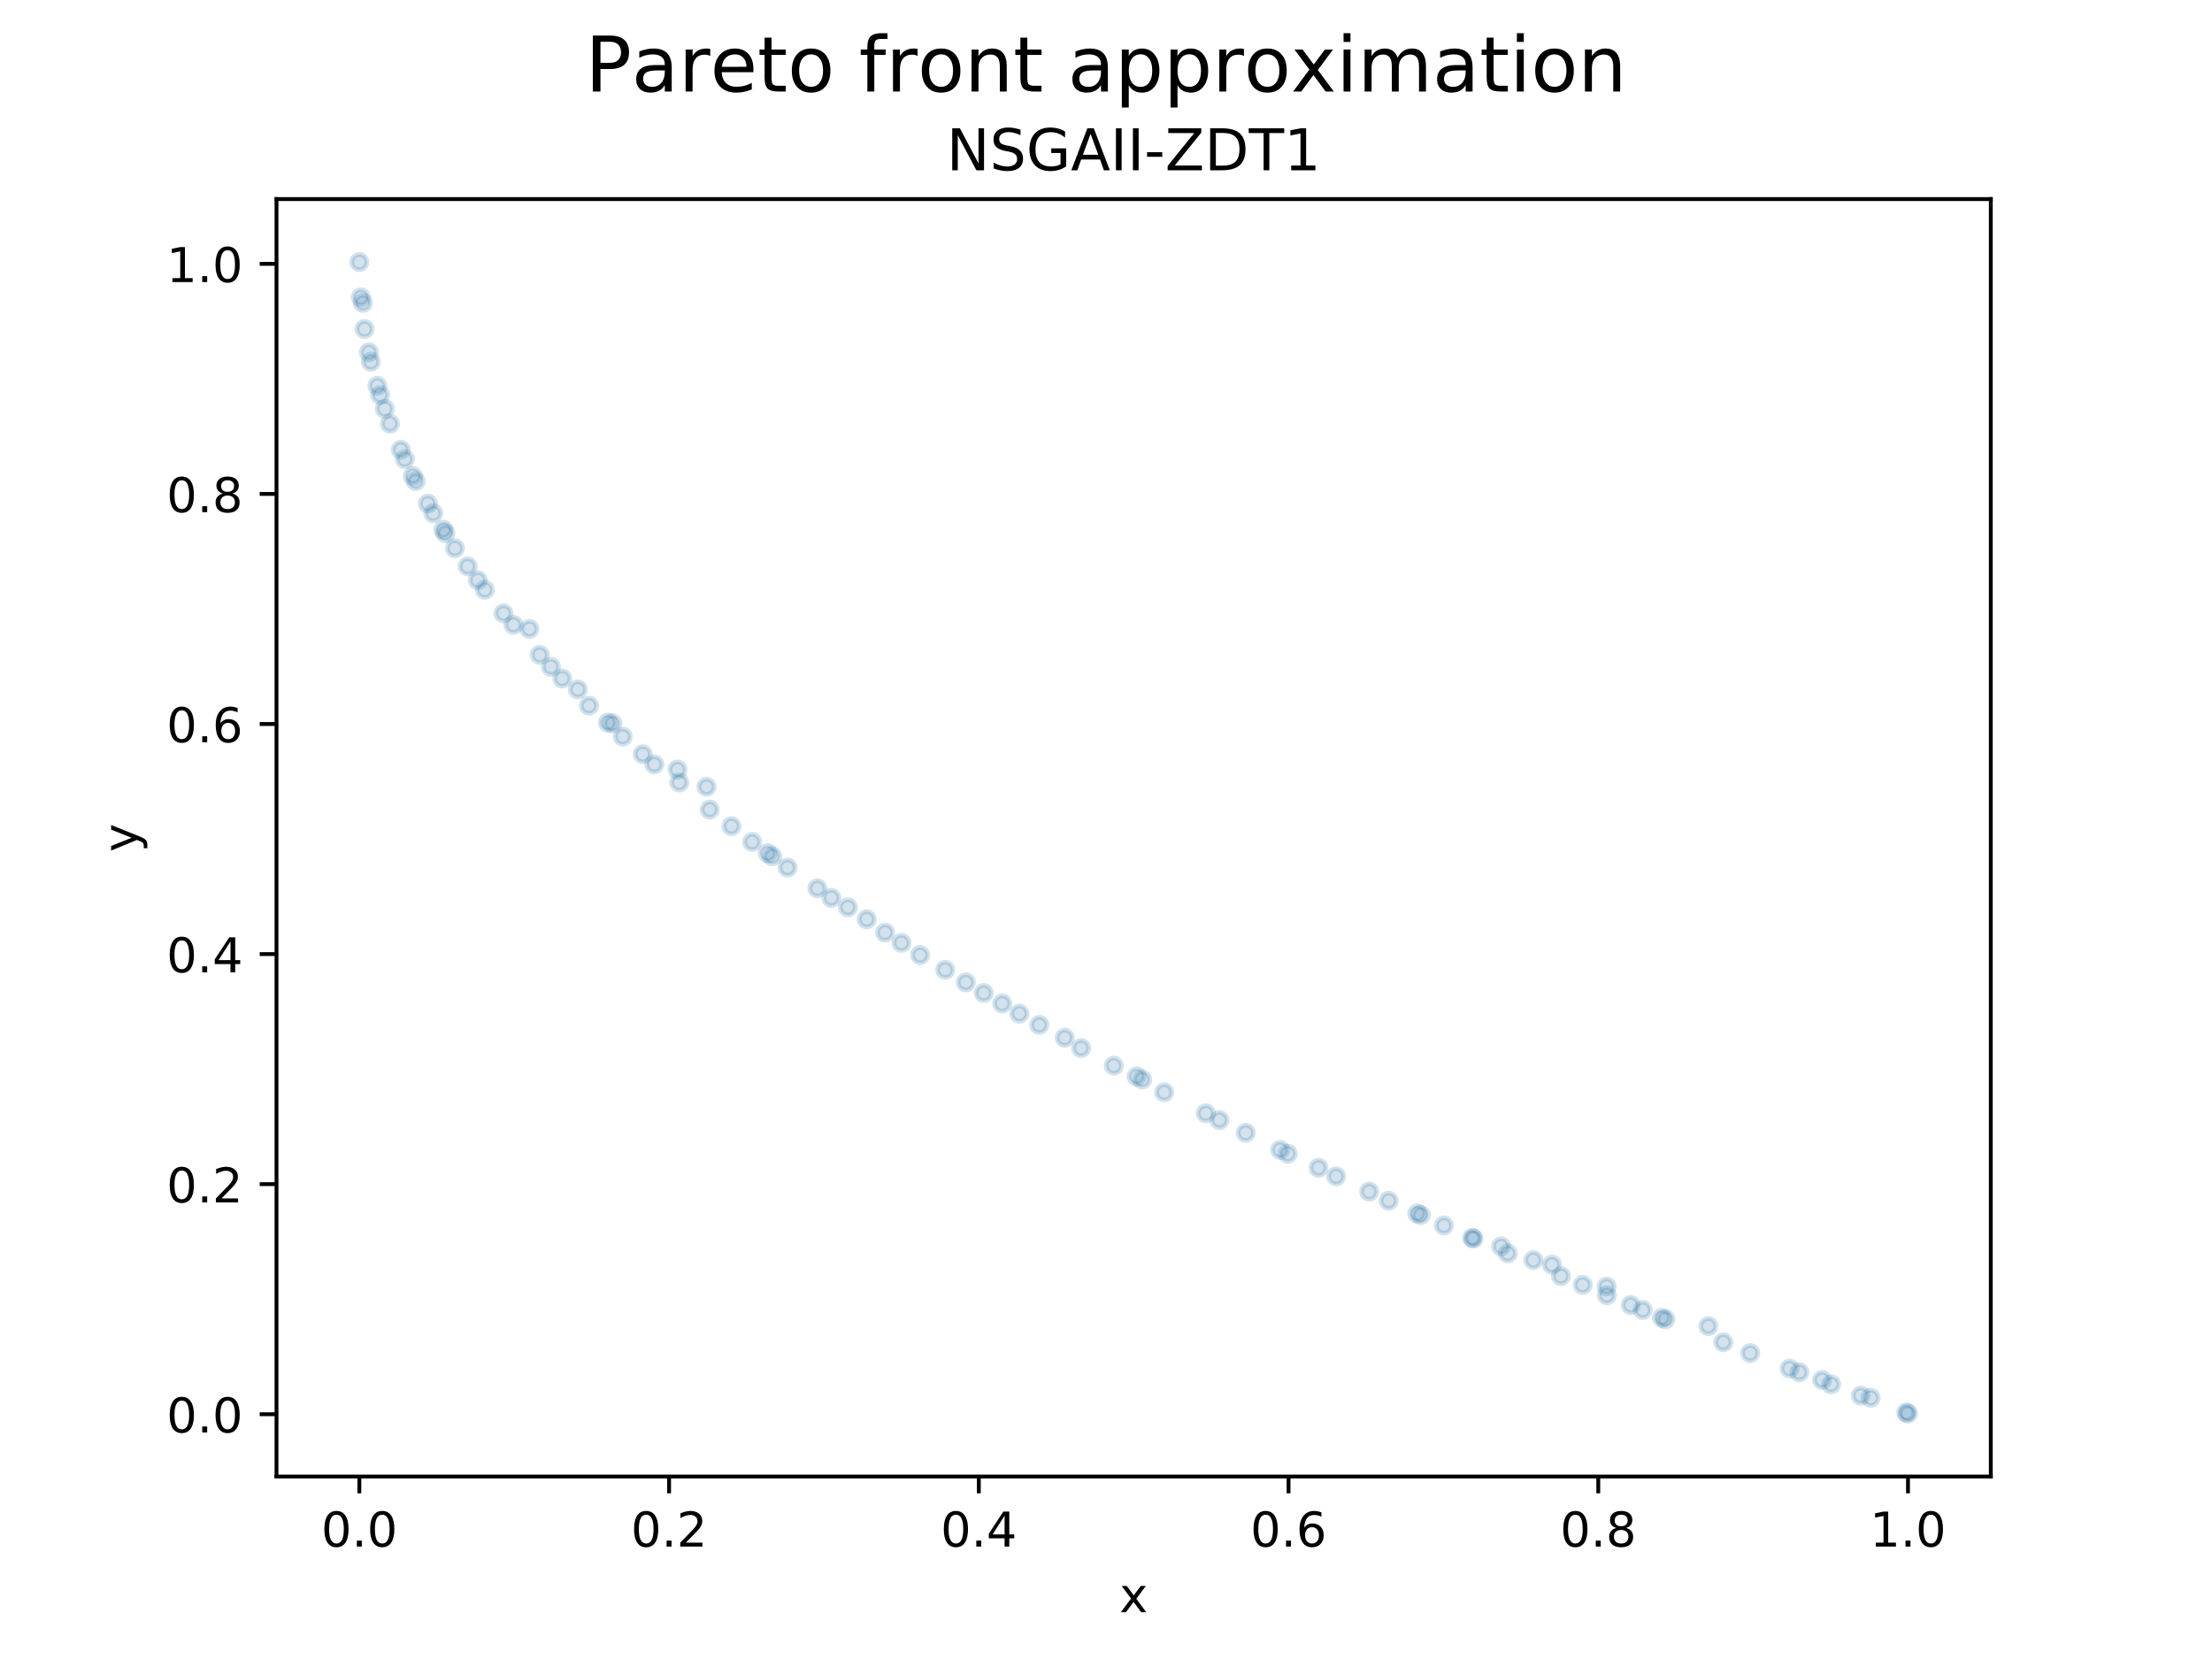 <?xml version="1.0" encoding="utf-8" standalone="no"?>
<!DOCTYPE svg PUBLIC "-//W3C//DTD SVG 1.1//EN"
  "http://www.w3.org/Graphics/SVG/1.1/DTD/svg11.dtd">
<!-- Created with matplotlib (https://matplotlib.org/) -->
<svg height="345.6pt" version="1.1" viewBox="0 0 460.8 345.6" width="460.8pt" xmlns="http://www.w3.org/2000/svg" xmlns:xlink="http://www.w3.org/1999/xlink">
 <defs>
  <style type="text/css">
*{stroke-linecap:butt;stroke-linejoin:round;}
  </style>
 </defs>
 <g id="figure_1">
  <g id="patch_1">
   <path d="M 0 345.6 
L 460.8 345.6 
L 460.8 0 
L 0 0 
z
" style="fill:#ffffff;"/>
  </g>
  <g id="axes_1">
   <g id="patch_2">
    <path d="M 57.6 307.584 
L 414.72 307.584 
L 414.72 41.472 
L 57.6 41.472 
z
" style="fill:#ffffff;"/>
   </g>
   <g id="PathCollection_1">
    <defs>
     <path d="M 0 1.581 
C 0.419 1.581 0.822 1.415 1.118 1.118 
C 1.415 0.822 1.581 0.419 1.581 0 
C 1.581 -0.419 1.415 -0.822 1.118 -1.118 
C 0.822 -1.415 0.419 -1.581 0 -1.581 
C -0.419 -1.581 -0.822 -1.415 -1.118 -1.118 
C -1.415 -0.822 -1.581 -0.419 -1.581 0 
C -1.581 0.419 -1.415 0.822 -1.118 1.118 
C -0.822 1.415 -0.419 1.581 0 1.581 
z
" id="me4c49909c1" style="stroke:#236fa4;stroke-opacity:0.2;"/>
    </defs>
    <g clip-path="url(#pae076bc43a)">
     <use style="fill:#236fa4;fill-opacity:0.2;stroke:#236fa4;stroke-opacity:0.2;" x="397.459" xlink:href="#me4c49909c1" y="294.463"/>
     <use style="fill:#236fa4;fill-opacity:0.2;stroke:#236fa4;stroke-opacity:0.2;" x="74.861" xlink:href="#me4c49909c1" y="54.593"/>
     <use style="fill:#236fa4;fill-opacity:0.2;stroke:#236fa4;stroke-opacity:0.2;" x="364.601" xlink:href="#me4c49909c1" y="281.876"/>
     <use style="fill:#236fa4;fill-opacity:0.2;stroke:#236fa4;stroke-opacity:0.2;" x="355.871" xlink:href="#me4c49909c1" y="276.252"/>
     <use style="fill:#236fa4;fill-opacity:0.2;stroke:#236fa4;stroke-opacity:0.2;" x="225.216" xlink:href="#me4c49909c1" y="218.343"/>
     <use style="fill:#236fa4;fill-opacity:0.2;stroke:#236fa4;stroke-opacity:0.2;" x="152.388" xlink:href="#me4c49909c1" y="172.109"/>
     <use style="fill:#236fa4;fill-opacity:0.2;stroke:#236fa4;stroke-opacity:0.2;" x="285.22" xlink:href="#me4c49909c1" y="248.231"/>
     <use style="fill:#236fa4;fill-opacity:0.2;stroke:#236fa4;stroke-opacity:0.2;" x="278.346" xlink:href="#me4c49909c1" y="245.055"/>
     <use style="fill:#236fa4;fill-opacity:0.2;stroke:#236fa4;stroke-opacity:0.2;" x="300.797" xlink:href="#me4c49909c1" y="255.297"/>
     <use style="fill:#236fa4;fill-opacity:0.2;stroke:#236fa4;stroke-opacity:0.2;" x="359.006" xlink:href="#me4c49909c1" y="279.629"/>
     <use style="fill:#236fa4;fill-opacity:0.2;stroke:#236fa4;stroke-opacity:0.2;" x="147.847" xlink:href="#me4c49909c1" y="168.646"/>
     <use style="fill:#236fa4;fill-opacity:0.2;stroke:#236fa4;stroke-opacity:0.2;" x="259.522" xlink:href="#me4c49909c1" y="235.988"/>
     <use style="fill:#236fa4;fill-opacity:0.2;stroke:#236fa4;stroke-opacity:0.2;" x="216.51" xlink:href="#me4c49909c1" y="213.508"/>
     <use style="fill:#236fa4;fill-opacity:0.2;stroke:#236fa4;stroke-opacity:0.2;" x="289.279" xlink:href="#me4c49909c1" y="250.14"/>
     <use style="fill:#236fa4;fill-opacity:0.2;stroke:#236fa4;stroke-opacity:0.2;" x="104.891" xlink:href="#me4c49909c1" y="127.771"/>
     <use style="fill:#236fa4;fill-opacity:0.2;stroke:#236fa4;stroke-opacity:0.2;" x="372.805" xlink:href="#me4c49909c1" y="285.1"/>
     <use style="fill:#236fa4;fill-opacity:0.2;stroke:#236fa4;stroke-opacity:0.2;" x="221.805" xlink:href="#me4c49909c1" y="216.177"/>
     <use style="fill:#236fa4;fill-opacity:0.2;stroke:#236fa4;stroke-opacity:0.2;" x="156.698" xlink:href="#me4c49909c1" y="175.388"/>
     <use style="fill:#236fa4;fill-opacity:0.2;stroke:#236fa4;stroke-opacity:0.2;" x="129.746" xlink:href="#me4c49909c1" y="153.453"/>
     <use style="fill:#236fa4;fill-opacity:0.2;stroke:#236fa4;stroke-opacity:0.2;" x="81.24" xlink:href="#me4c49909c1" y="88.266"/>
     <use style="fill:#236fa4;fill-opacity:0.2;stroke:#236fa4;stroke-opacity:0.2;" x="100.994" xlink:href="#me4c49909c1" y="122.863"/>
     <use style="fill:#236fa4;fill-opacity:0.2;stroke:#236fa4;stroke-opacity:0.2;" x="266.676" xlink:href="#me4c49909c1" y="239.546"/>
     <use style="fill:#236fa4;fill-opacity:0.2;stroke:#236fa4;stroke-opacity:0.2;" x="389.693" xlink:href="#me4c49909c1" y="291.186"/>
     <use style="fill:#236fa4;fill-opacity:0.2;stroke:#236fa4;stroke-opacity:0.2;" x="94.773" xlink:href="#me4c49909c1" y="114.21"/>
     <use style="fill:#236fa4;fill-opacity:0.2;stroke:#236fa4;stroke-opacity:0.2;" x="147.178" xlink:href="#me4c49909c1" y="163.901"/>
     <use style="fill:#236fa4;fill-opacity:0.2;stroke:#236fa4;stroke-opacity:0.2;" x="191.688" xlink:href="#me4c49909c1" y="198.966"/>
     <use style="fill:#236fa4;fill-opacity:0.2;stroke:#236fa4;stroke-opacity:0.2;" x="212.354" xlink:href="#me4c49909c1" y="211.158"/>
     <use style="fill:#236fa4;fill-opacity:0.2;stroke:#236fa4;stroke-opacity:0.2;" x="97.427" xlink:href="#me4c49909c1" y="117.989"/>
     <use style="fill:#236fa4;fill-opacity:0.2;stroke:#236fa4;stroke-opacity:0.2;" x="187.797" xlink:href="#me4c49909c1" y="196.426"/>
     <use style="fill:#236fa4;fill-opacity:0.2;stroke:#236fa4;stroke-opacity:0.2;" x="176.619" xlink:href="#me4c49909c1" y="189.017"/>
     <use style="fill:#236fa4;fill-opacity:0.2;stroke:#236fa4;stroke-opacity:0.2;" x="83.499" xlink:href="#me4c49909c1" y="93.692"/>
     <use style="fill:#236fa4;fill-opacity:0.2;stroke:#236fa4;stroke-opacity:0.2;" x="232.028" xlink:href="#me4c49909c1" y="221.994"/>
     <use style="fill:#236fa4;fill-opacity:0.2;stroke:#236fa4;stroke-opacity:0.2;" x="89.144" xlink:href="#me4c49909c1" y="104.908"/>
     <use style="fill:#236fa4;fill-opacity:0.2;stroke:#236fa4;stroke-opacity:0.2;" x="381.466" xlink:href="#me4c49909c1" y="288.383"/>
     <use style="fill:#236fa4;fill-opacity:0.2;stroke:#236fa4;stroke-opacity:0.2;" x="329.707" xlink:href="#me4c49909c1" y="267.668"/>
     <use style="fill:#236fa4;fill-opacity:0.2;stroke:#236fa4;stroke-opacity:0.2;" x="122.7" xlink:href="#me4c49909c1" y="147.006"/>
     <use style="fill:#236fa4;fill-opacity:0.2;stroke:#236fa4;stroke-opacity:0.2;" x="319.431" xlink:href="#me4c49909c1" y="262.503"/>
     <use style="fill:#236fa4;fill-opacity:0.2;stroke:#236fa4;stroke-opacity:0.2;" x="75.165" xlink:href="#me4c49909c1" y="61.935"/>
     <use style="fill:#236fa4;fill-opacity:0.2;stroke:#236fa4;stroke-opacity:0.2;" x="397.1" xlink:href="#me4c49909c1" y="294.264"/>
     <use style="fill:#236fa4;fill-opacity:0.2;stroke:#236fa4;stroke-opacity:0.2;" x="325.174" xlink:href="#me4c49909c1" y="265.838"/>
     <use style="fill:#236fa4;fill-opacity:0.2;stroke:#236fa4;stroke-opacity:0.2;" x="346.934" xlink:href="#me4c49909c1" y="274.818"/>
     <use style="fill:#236fa4;fill-opacity:0.2;stroke:#236fa4;stroke-opacity:0.2;" x="387.629" xlink:href="#me4c49909c1" y="290.733"/>
     <use style="fill:#236fa4;fill-opacity:0.2;stroke:#236fa4;stroke-opacity:0.2;" x="117.135" xlink:href="#me4c49909c1" y="141.341"/>
     <use style="fill:#236fa4;fill-opacity:0.2;stroke:#236fa4;stroke-opacity:0.2;" x="184.375" xlink:href="#me4c49909c1" y="194.276"/>
     <use style="fill:#236fa4;fill-opacity:0.2;stroke:#236fa4;stroke-opacity:0.2;" x="173.189" xlink:href="#me4c49909c1" y="187.043"/>
     <use style="fill:#236fa4;fill-opacity:0.2;stroke:#236fa4;stroke-opacity:0.2;" x="339.696" xlink:href="#me4c49909c1" y="271.858"/>
     <use style="fill:#236fa4;fill-opacity:0.2;stroke:#236fa4;stroke-opacity:0.2;" x="114.768" xlink:href="#me4c49909c1" y="138.914"/>
     <use style="fill:#236fa4;fill-opacity:0.2;stroke:#236fa4;stroke-opacity:0.2;" x="312.704" xlink:href="#me4c49909c1" y="259.642"/>
     <use style="fill:#236fa4;fill-opacity:0.2;stroke:#236fa4;stroke-opacity:0.2;" x="78.617" xlink:href="#me4c49909c1" y="80.381"/>
     <use style="fill:#236fa4;fill-opacity:0.2;stroke:#236fa4;stroke-opacity:0.2;" x="77.268" xlink:href="#me4c49909c1" y="75.362"/>
     <use style="fill:#236fa4;fill-opacity:0.2;stroke:#236fa4;stroke-opacity:0.2;" x="141.513" xlink:href="#me4c49909c1" y="163.011"/>
     <use style="fill:#236fa4;fill-opacity:0.2;stroke:#236fa4;stroke-opacity:0.2;" x="86.599" xlink:href="#me4c49909c1" y="100.236"/>
     <use style="fill:#236fa4;fill-opacity:0.2;stroke:#236fa4;stroke-opacity:0.2;" x="295.234" xlink:href="#me4c49909c1" y="252.787"/>
     <use style="fill:#236fa4;fill-opacity:0.2;stroke:#236fa4;stroke-opacity:0.2;" x="170.271" xlink:href="#me4c49909c1" y="185.058"/>
     <use style="fill:#236fa4;fill-opacity:0.2;stroke:#236fa4;stroke-opacity:0.2;" x="314.096" xlink:href="#me4c49909c1" y="261.109"/>
     <use style="fill:#236fa4;fill-opacity:0.2;stroke:#236fa4;stroke-opacity:0.2;" x="90.253" xlink:href="#me4c49909c1" y="106.925"/>
     <use style="fill:#236fa4;fill-opacity:0.2;stroke:#236fa4;stroke-opacity:0.2;" x="208.778" xlink:href="#me4c49909c1" y="209.054"/>
     <use style="fill:#236fa4;fill-opacity:0.2;stroke:#236fa4;stroke-opacity:0.2;" x="323.303" xlink:href="#me4c49909c1" y="263.458"/>
     <use style="fill:#236fa4;fill-opacity:0.2;stroke:#236fa4;stroke-opacity:0.2;" x="237.945" xlink:href="#me4c49909c1" y="224.872"/>
     <use style="fill:#236fa4;fill-opacity:0.2;stroke:#236fa4;stroke-opacity:0.2;" x="334.727" xlink:href="#me4c49909c1" y="269.817"/>
     <use style="fill:#236fa4;fill-opacity:0.2;stroke:#236fa4;stroke-opacity:0.2;" x="196.901" xlink:href="#me4c49909c1" y="202.03"/>
     <use style="fill:#236fa4;fill-opacity:0.2;stroke:#236fa4;stroke-opacity:0.2;" x="99.54" xlink:href="#me4c49909c1" y="120.86"/>
     <use style="fill:#236fa4;fill-opacity:0.2;stroke:#236fa4;stroke-opacity:0.2;" x="80.153" xlink:href="#me4c49909c1" y="85.154"/>
     <use style="fill:#236fa4;fill-opacity:0.2;stroke:#236fa4;stroke-opacity:0.2;" x="342.215" xlink:href="#me4c49909c1" y="272.897"/>
     <use style="fill:#236fa4;fill-opacity:0.2;stroke:#236fa4;stroke-opacity:0.2;" x="379.575" xlink:href="#me4c49909c1" y="287.476"/>
     <use style="fill:#236fa4;fill-opacity:0.2;stroke:#236fa4;stroke-opacity:0.2;" x="374.853" xlink:href="#me4c49909c1" y="285.875"/>
     <use style="fill:#236fa4;fill-opacity:0.2;stroke:#236fa4;stroke-opacity:0.2;" x="201.201" xlink:href="#me4c49909c1" y="204.644"/>
     <use style="fill:#236fa4;fill-opacity:0.2;stroke:#236fa4;stroke-opacity:0.2;" x="84.347" xlink:href="#me4c49909c1" y="95.654"/>
     <use style="fill:#236fa4;fill-opacity:0.2;stroke:#236fa4;stroke-opacity:0.2;" x="126.621" xlink:href="#me4c49909c1" y="150.548"/>
     <use style="fill:#236fa4;fill-opacity:0.2;stroke:#236fa4;stroke-opacity:0.2;" x="306.695" xlink:href="#me4c49909c1" y="257.878"/>
     <use style="fill:#236fa4;fill-opacity:0.2;stroke:#236fa4;stroke-opacity:0.2;" x="106.954" xlink:href="#me4c49909c1" y="130.167"/>
     <use style="fill:#236fa4;fill-opacity:0.2;stroke:#236fa4;stroke-opacity:0.2;" x="75.603" xlink:href="#me4c49909c1" y="63.104"/>
     <use style="fill:#236fa4;fill-opacity:0.2;stroke:#236fa4;stroke-opacity:0.2;" x="242.529" xlink:href="#me4c49909c1" y="227.542"/>
     <use style="fill:#236fa4;fill-opacity:0.2;stroke:#236fa4;stroke-opacity:0.2;" x="254.049" xlink:href="#me4c49909c1" y="233.331"/>
     <use style="fill:#236fa4;fill-opacity:0.2;stroke:#236fa4;stroke-opacity:0.2;" x="112.439" xlink:href="#me4c49909c1" y="136.422"/>
     <use style="fill:#236fa4;fill-opacity:0.2;stroke:#236fa4;stroke-opacity:0.2;" x="133.893" xlink:href="#me4c49909c1" y="157.11"/>
     <use style="fill:#236fa4;fill-opacity:0.2;stroke:#236fa4;stroke-opacity:0.2;" x="295.974" xlink:href="#me4c49909c1" y="253.104"/>
     <use style="fill:#236fa4;fill-opacity:0.2;stroke:#236fa4;stroke-opacity:0.2;" x="76.851" xlink:href="#me4c49909c1" y="73.397"/>
     <use style="fill:#236fa4;fill-opacity:0.2;stroke:#236fa4;stroke-opacity:0.2;" x="110.277" xlink:href="#me4c49909c1" y="131.021"/>
     <use style="fill:#236fa4;fill-opacity:0.2;stroke:#236fa4;stroke-opacity:0.2;" x="268.266" xlink:href="#me4c49909c1" y="240.34"/>
     <use style="fill:#236fa4;fill-opacity:0.2;stroke:#236fa4;stroke-opacity:0.2;" x="86.004" xlink:href="#me4c49909c1" y="99.175"/>
     <use style="fill:#236fa4;fill-opacity:0.2;stroke:#236fa4;stroke-opacity:0.2;" x="306.962" xlink:href="#me4c49909c1" y="258.006"/>
     <use style="fill:#236fa4;fill-opacity:0.2;stroke:#236fa4;stroke-opacity:0.2;" x="180.554" xlink:href="#me4c49909c1" y="191.504"/>
     <use style="fill:#236fa4;fill-opacity:0.2;stroke:#236fa4;stroke-opacity:0.2;" x="274.668" xlink:href="#me4c49909c1" y="243.269"/>
     <use style="fill:#236fa4;fill-opacity:0.2;stroke:#236fa4;stroke-opacity:0.2;" x="75.942" xlink:href="#me4c49909c1" y="68.544"/>
     <use style="fill:#236fa4;fill-opacity:0.2;stroke:#236fa4;stroke-opacity:0.2;" x="92.377" xlink:href="#me4c49909c1" y="110.346"/>
     <use style="fill:#236fa4;fill-opacity:0.2;stroke:#236fa4;stroke-opacity:0.2;" x="79.189" xlink:href="#me4c49909c1" y="82.276"/>
     <use style="fill:#236fa4;fill-opacity:0.2;stroke:#236fa4;stroke-opacity:0.2;" x="334.685" xlink:href="#me4c49909c1" y="268.009"/>
     <use style="fill:#236fa4;fill-opacity:0.2;stroke:#236fa4;stroke-opacity:0.2;" x="141.15" xlink:href="#me4c49909c1" y="160.307"/>
     <use style="fill:#236fa4;fill-opacity:0.2;stroke:#236fa4;stroke-opacity:0.2;" x="236.775" xlink:href="#me4c49909c1" y="224.24"/>
     <use style="fill:#236fa4;fill-opacity:0.2;stroke:#236fa4;stroke-opacity:0.2;" x="92.786" xlink:href="#me4c49909c1" y="111.077"/>
     <use style="fill:#236fa4;fill-opacity:0.2;stroke:#236fa4;stroke-opacity:0.2;" x="136.314" xlink:href="#me4c49909c1" y="159.227"/>
     <use style="fill:#236fa4;fill-opacity:0.2;stroke:#236fa4;stroke-opacity:0.2;" x="204.93" xlink:href="#me4c49909c1" y="206.858"/>
     <use style="fill:#236fa4;fill-opacity:0.2;stroke:#236fa4;stroke-opacity:0.2;" x="160.875" xlink:href="#me4c49909c1" y="178.37"/>
     <use style="fill:#236fa4;fill-opacity:0.2;stroke:#236fa4;stroke-opacity:0.2;" x="346.194" xlink:href="#me4c49909c1" y="274.523"/>
     <use style="fill:#236fa4;fill-opacity:0.2;stroke:#236fa4;stroke-opacity:0.2;" x="251.198" xlink:href="#me4c49909c1" y="231.922"/>
     <use style="fill:#236fa4;fill-opacity:0.2;stroke:#236fa4;stroke-opacity:0.2;" x="120.374" xlink:href="#me4c49909c1" y="143.613"/>
     <use style="fill:#236fa4;fill-opacity:0.2;stroke:#236fa4;stroke-opacity:0.2;" x="127.576" xlink:href="#me4c49909c1" y="150.697"/>
     <use style="fill:#236fa4;fill-opacity:0.2;stroke:#236fa4;stroke-opacity:0.2;" x="159.918" xlink:href="#me4c49909c1" y="177.739"/>
     <use style="fill:#236fa4;fill-opacity:0.2;stroke:#236fa4;stroke-opacity:0.2;" x="164.055" xlink:href="#me4c49909c1" y="180.732"/>
    </g>
   </g>
   <g id="matplotlib.axis_1">
    <g id="xtick_1">
     <g id="line2d_1">
      <defs>
       <path d="M 0 0 
L 0 3.5 
" id="m29be678a98" style="stroke:#000000;stroke-width:0.8;"/>
      </defs>
      <g>
       <use style="stroke:#000000;stroke-width:0.8;" x="74.861" xlink:href="#m29be678a98" y="307.584"/>
      </g>
     </g>
     <g id="text_1">
      <!-- 0.0 -->
      <defs>
       <path d="M 31.781 66.406 
Q 24.172 66.406 20.328 58.906 
Q 16.5 51.422 16.5 36.375 
Q 16.5 21.391 20.328 13.891 
Q 24.172 6.391 31.781 6.391 
Q 39.453 6.391 43.281 13.891 
Q 47.125 21.391 47.125 36.375 
Q 47.125 51.422 43.281 58.906 
Q 39.453 66.406 31.781 66.406 
z
M 31.781 74.219 
Q 44.047 74.219 50.516 64.516 
Q 56.984 54.828 56.984 36.375 
Q 56.984 17.969 50.516 8.266 
Q 44.047 -1.422 31.781 -1.422 
Q 19.531 -1.422 13.062 8.266 
Q 6.594 17.969 6.594 36.375 
Q 6.594 54.828 13.062 64.516 
Q 19.531 74.219 31.781 74.219 
z
" id="DejaVuSans-48"/>
       <path d="M 10.688 12.406 
L 21 12.406 
L 21 0 
L 10.688 0 
z
" id="DejaVuSans-46"/>
      </defs>
      <g transform="translate(66.91 322.182)scale(0.1 -0.1)">
       <use xlink:href="#DejaVuSans-48"/>
       <use x="63.623" xlink:href="#DejaVuSans-46"/>
       <use x="95.41" xlink:href="#DejaVuSans-48"/>
      </g>
     </g>
    </g>
    <g id="xtick_2">
     <g id="line2d_2">
      <g>
       <use style="stroke:#000000;stroke-width:0.8;" x="139.383" xlink:href="#m29be678a98" y="307.584"/>
      </g>
     </g>
     <g id="text_2">
      <!-- 0.2 -->
      <defs>
       <path d="M 19.188 8.297 
L 53.609 8.297 
L 53.609 0 
L 7.328 0 
L 7.328 8.297 
Q 12.938 14.109 22.625 23.891 
Q 32.328 33.688 34.812 36.531 
Q 39.547 41.844 41.422 45.531 
Q 43.312 49.219 43.312 52.781 
Q 43.312 58.594 39.234 62.25 
Q 35.156 65.922 28.609 65.922 
Q 23.969 65.922 18.812 64.312 
Q 13.672 62.703 7.812 59.422 
L 7.812 69.391 
Q 13.766 71.781 18.938 73 
Q 24.125 74.219 28.422 74.219 
Q 39.75 74.219 46.484 68.547 
Q 53.219 62.891 53.219 53.422 
Q 53.219 48.922 51.531 44.891 
Q 49.859 40.875 45.406 35.406 
Q 44.188 33.984 37.641 27.219 
Q 31.109 20.453 19.188 8.297 
z
" id="DejaVuSans-50"/>
      </defs>
      <g transform="translate(131.431 322.182)scale(0.1 -0.1)">
       <use xlink:href="#DejaVuSans-48"/>
       <use x="63.623" xlink:href="#DejaVuSans-46"/>
       <use x="95.41" xlink:href="#DejaVuSans-50"/>
      </g>
     </g>
    </g>
    <g id="xtick_3">
     <g id="line2d_3">
      <g>
       <use style="stroke:#000000;stroke-width:0.8;" x="203.905" xlink:href="#m29be678a98" y="307.584"/>
      </g>
     </g>
     <g id="text_3">
      <!-- 0.4 -->
      <defs>
       <path d="M 37.797 64.312 
L 12.891 25.391 
L 37.797 25.391 
z
M 35.203 72.906 
L 47.609 72.906 
L 47.609 25.391 
L 58.016 25.391 
L 58.016 17.188 
L 47.609 17.188 
L 47.609 0 
L 37.797 0 
L 37.797 17.188 
L 4.891 17.188 
L 4.891 26.703 
z
" id="DejaVuSans-52"/>
      </defs>
      <g transform="translate(195.953 322.182)scale(0.1 -0.1)">
       <use xlink:href="#DejaVuSans-48"/>
       <use x="63.623" xlink:href="#DejaVuSans-46"/>
       <use x="95.41" xlink:href="#DejaVuSans-52"/>
      </g>
     </g>
    </g>
    <g id="xtick_4">
     <g id="line2d_4">
      <g>
       <use style="stroke:#000000;stroke-width:0.8;" x="268.427" xlink:href="#m29be678a98" y="307.584"/>
      </g>
     </g>
     <g id="text_4">
      <!-- 0.6 -->
      <defs>
       <path d="M 33.016 40.375 
Q 26.375 40.375 22.484 35.828 
Q 18.609 31.297 18.609 23.391 
Q 18.609 15.531 22.484 10.953 
Q 26.375 6.391 33.016 6.391 
Q 39.656 6.391 43.531 10.953 
Q 47.406 15.531 47.406 23.391 
Q 47.406 31.297 43.531 35.828 
Q 39.656 40.375 33.016 40.375 
z
M 52.594 71.297 
L 52.594 62.312 
Q 48.875 64.062 45.094 64.984 
Q 41.312 65.922 37.594 65.922 
Q 27.828 65.922 22.672 59.328 
Q 17.531 52.734 16.797 39.406 
Q 19.672 43.656 24.016 45.922 
Q 28.375 48.188 33.594 48.188 
Q 44.578 48.188 50.953 41.516 
Q 57.328 34.859 57.328 23.391 
Q 57.328 12.156 50.688 5.359 
Q 44.047 -1.422 33.016 -1.422 
Q 20.359 -1.422 13.672 8.266 
Q 6.984 17.969 6.984 36.375 
Q 6.984 53.656 15.188 63.938 
Q 23.391 74.219 37.203 74.219 
Q 40.922 74.219 44.703 73.484 
Q 48.484 72.75 52.594 71.297 
z
" id="DejaVuSans-54"/>
      </defs>
      <g transform="translate(260.475 322.182)scale(0.1 -0.1)">
       <use xlink:href="#DejaVuSans-48"/>
       <use x="63.623" xlink:href="#DejaVuSans-46"/>
       <use x="95.41" xlink:href="#DejaVuSans-54"/>
      </g>
     </g>
    </g>
    <g id="xtick_5">
     <g id="line2d_5">
      <g>
       <use style="stroke:#000000;stroke-width:0.8;" x="332.949" xlink:href="#m29be678a98" y="307.584"/>
      </g>
     </g>
     <g id="text_5">
      <!-- 0.8 -->
      <defs>
       <path d="M 31.781 34.625 
Q 24.75 34.625 20.719 30.859 
Q 16.703 27.094 16.703 20.516 
Q 16.703 13.922 20.719 10.156 
Q 24.75 6.391 31.781 6.391 
Q 38.812 6.391 42.859 10.172 
Q 46.922 13.969 46.922 20.516 
Q 46.922 27.094 42.891 30.859 
Q 38.875 34.625 31.781 34.625 
z
M 21.922 38.812 
Q 15.578 40.375 12.031 44.719 
Q 8.5 49.078 8.5 55.328 
Q 8.5 64.062 14.719 69.141 
Q 20.953 74.219 31.781 74.219 
Q 42.672 74.219 48.875 69.141 
Q 55.078 64.062 55.078 55.328 
Q 55.078 49.078 51.531 44.719 
Q 48 40.375 41.703 38.812 
Q 48.828 37.156 52.797 32.312 
Q 56.781 27.484 56.781 20.516 
Q 56.781 9.906 50.312 4.234 
Q 43.844 -1.422 31.781 -1.422 
Q 19.734 -1.422 13.25 4.234 
Q 6.781 9.906 6.781 20.516 
Q 6.781 27.484 10.781 32.312 
Q 14.797 37.156 21.922 38.812 
z
M 18.312 54.391 
Q 18.312 48.734 21.844 45.562 
Q 25.391 42.391 31.781 42.391 
Q 38.141 42.391 41.719 45.562 
Q 45.312 48.734 45.312 54.391 
Q 45.312 60.062 41.719 63.234 
Q 38.141 66.406 31.781 66.406 
Q 25.391 66.406 21.844 63.234 
Q 18.312 60.062 18.312 54.391 
z
" id="DejaVuSans-56"/>
      </defs>
      <g transform="translate(324.997 322.182)scale(0.1 -0.1)">
       <use xlink:href="#DejaVuSans-48"/>
       <use x="63.623" xlink:href="#DejaVuSans-46"/>
       <use x="95.41" xlink:href="#DejaVuSans-56"/>
      </g>
     </g>
    </g>
    <g id="xtick_6">
     <g id="line2d_6">
      <g>
       <use style="stroke:#000000;stroke-width:0.8;" x="397.47" xlink:href="#m29be678a98" y="307.584"/>
      </g>
     </g>
     <g id="text_6">
      <!-- 1.0 -->
      <defs>
       <path d="M 12.406 8.297 
L 28.516 8.297 
L 28.516 63.922 
L 10.984 60.406 
L 10.984 69.391 
L 28.422 72.906 
L 38.281 72.906 
L 38.281 8.297 
L 54.391 8.297 
L 54.391 0 
L 12.406 0 
z
" id="DejaVuSans-49"/>
      </defs>
      <g transform="translate(389.519 322.182)scale(0.1 -0.1)">
       <use xlink:href="#DejaVuSans-49"/>
       <use x="63.623" xlink:href="#DejaVuSans-46"/>
       <use x="95.41" xlink:href="#DejaVuSans-48"/>
      </g>
     </g>
    </g>
    <g id="text_7">
     <!-- x -->
     <defs>
      <path d="M 54.891 54.688 
L 35.109 28.078 
L 55.906 0 
L 45.312 0 
L 29.391 21.484 
L 13.484 0 
L 2.875 0 
L 24.125 28.609 
L 4.688 54.688 
L 15.281 54.688 
L 29.781 35.203 
L 44.281 54.688 
z
" id="DejaVuSans-120"/>
     </defs>
     <g transform="translate(233.201 335.861)scale(0.1 -0.1)">
      <use xlink:href="#DejaVuSans-120"/>
     </g>
    </g>
   </g>
   <g id="matplotlib.axis_2">
    <g id="ytick_1">
     <g id="line2d_7">
      <defs>
       <path d="M 0 0 
L -3.5 0 
" id="mb4445a51ce" style="stroke:#000000;stroke-width:0.8;"/>
      </defs>
      <g>
       <use style="stroke:#000000;stroke-width:0.8;" x="57.6" xlink:href="#mb4445a51ce" y="294.608"/>
      </g>
     </g>
     <g id="text_8">
      <!-- 0.0 -->
      <g transform="translate(34.697 298.407)scale(0.1 -0.1)">
       <use xlink:href="#DejaVuSans-48"/>
       <use x="63.623" xlink:href="#DejaVuSans-46"/>
       <use x="95.41" xlink:href="#DejaVuSans-48"/>
      </g>
     </g>
    </g>
    <g id="ytick_2">
     <g id="line2d_8">
      <g>
       <use style="stroke:#000000;stroke-width:0.8;" x="57.6" xlink:href="#mb4445a51ce" y="246.679"/>
      </g>
     </g>
     <g id="text_9">
      <!-- 0.2 -->
      <g transform="translate(34.697 250.479)scale(0.1 -0.1)">
       <use xlink:href="#DejaVuSans-48"/>
       <use x="63.623" xlink:href="#DejaVuSans-46"/>
       <use x="95.41" xlink:href="#DejaVuSans-50"/>
      </g>
     </g>
    </g>
    <g id="ytick_3">
     <g id="line2d_9">
      <g>
       <use style="stroke:#000000;stroke-width:0.8;" x="57.6" xlink:href="#mb4445a51ce" y="198.751"/>
      </g>
     </g>
     <g id="text_10">
      <!-- 0.4 -->
      <g transform="translate(34.697 202.55)scale(0.1 -0.1)">
       <use xlink:href="#DejaVuSans-48"/>
       <use x="63.623" xlink:href="#DejaVuSans-46"/>
       <use x="95.41" xlink:href="#DejaVuSans-52"/>
      </g>
     </g>
    </g>
    <g id="ytick_4">
     <g id="line2d_10">
      <g>
       <use style="stroke:#000000;stroke-width:0.8;" x="57.6" xlink:href="#mb4445a51ce" y="150.822"/>
      </g>
     </g>
     <g id="text_11">
      <!-- 0.6 -->
      <g transform="translate(34.697 154.622)scale(0.1 -0.1)">
       <use xlink:href="#DejaVuSans-48"/>
       <use x="63.623" xlink:href="#DejaVuSans-46"/>
       <use x="95.41" xlink:href="#DejaVuSans-54"/>
      </g>
     </g>
    </g>
    <g id="ytick_5">
     <g id="line2d_11">
      <g>
       <use style="stroke:#000000;stroke-width:0.8;" x="57.6" xlink:href="#mb4445a51ce" y="102.894"/>
      </g>
     </g>
     <g id="text_12">
      <!-- 0.8 -->
      <g transform="translate(34.697 106.693)scale(0.1 -0.1)">
       <use xlink:href="#DejaVuSans-48"/>
       <use x="63.623" xlink:href="#DejaVuSans-46"/>
       <use x="95.41" xlink:href="#DejaVuSans-56"/>
      </g>
     </g>
    </g>
    <g id="ytick_6">
     <g id="line2d_12">
      <g>
       <use style="stroke:#000000;stroke-width:0.8;" x="57.6" xlink:href="#mb4445a51ce" y="54.965"/>
      </g>
     </g>
     <g id="text_13">
      <!-- 1.0 -->
      <g transform="translate(34.697 58.765)scale(0.1 -0.1)">
       <use xlink:href="#DejaVuSans-49"/>
       <use x="63.623" xlink:href="#DejaVuSans-46"/>
       <use x="95.41" xlink:href="#DejaVuSans-48"/>
      </g>
     </g>
    </g>
    <g id="text_14">
     <!-- y -->
     <defs>
      <path d="M 32.172 -5.078 
Q 28.375 -14.844 24.75 -17.812 
Q 21.141 -20.797 15.094 -20.797 
L 7.906 -20.797 
L 7.906 -13.281 
L 13.188 -13.281 
Q 16.891 -13.281 18.938 -11.516 
Q 21 -9.766 23.484 -3.219 
L 25.094 0.875 
L 2.984 54.688 
L 12.5 54.688 
L 29.594 11.922 
L 46.688 54.688 
L 56.203 54.688 
z
" id="DejaVuSans-121"/>
     </defs>
     <g transform="translate(28.617 177.487)rotate(-90)scale(0.1 -0.1)">
      <use xlink:href="#DejaVuSans-121"/>
     </g>
    </g>
   </g>
   <g id="patch_3">
    <path d="M 57.6 307.584 
L 57.6 41.472 
" style="fill:none;stroke:#000000;stroke-linecap:square;stroke-linejoin:miter;stroke-width:0.8;"/>
   </g>
   <g id="patch_4">
    <path d="M 414.72 307.584 
L 414.72 41.472 
" style="fill:none;stroke:#000000;stroke-linecap:square;stroke-linejoin:miter;stroke-width:0.8;"/>
   </g>
   <g id="patch_5">
    <path d="M 57.6 307.584 
L 414.72 307.584 
" style="fill:none;stroke:#000000;stroke-linecap:square;stroke-linejoin:miter;stroke-width:0.8;"/>
   </g>
   <g id="patch_6">
    <path d="M 57.6 41.472 
L 414.72 41.472 
" style="fill:none;stroke:#000000;stroke-linecap:square;stroke-linejoin:miter;stroke-width:0.8;"/>
   </g>
   <g id="text_15">
    <!-- NSGAII-ZDT1 -->
    <defs>
     <path d="M 9.812 72.906 
L 23.094 72.906 
L 55.422 11.922 
L 55.422 72.906 
L 64.984 72.906 
L 64.984 0 
L 51.703 0 
L 19.391 60.984 
L 19.391 0 
L 9.812 0 
z
" id="DejaVuSans-78"/>
     <path d="M 53.516 70.516 
L 53.516 60.891 
Q 47.906 63.578 42.922 64.891 
Q 37.938 66.219 33.297 66.219 
Q 25.25 66.219 20.875 63.094 
Q 16.5 59.969 16.5 54.203 
Q 16.5 49.359 19.406 46.891 
Q 22.312 44.438 30.422 42.922 
L 36.375 41.703 
Q 47.406 39.594 52.656 34.297 
Q 57.906 29 57.906 20.125 
Q 57.906 9.516 50.797 4.047 
Q 43.703 -1.422 29.984 -1.422 
Q 24.812 -1.422 18.969 -0.25 
Q 13.141 0.922 6.891 3.219 
L 6.891 13.375 
Q 12.891 10.016 18.656 8.297 
Q 24.422 6.594 29.984 6.594 
Q 38.422 6.594 43.016 9.906 
Q 47.609 13.234 47.609 19.391 
Q 47.609 24.75 44.312 27.781 
Q 41.016 30.812 33.5 32.328 
L 27.484 33.5 
Q 16.453 35.688 11.516 40.375 
Q 6.594 45.062 6.594 53.422 
Q 6.594 63.094 13.406 68.656 
Q 20.219 74.219 32.172 74.219 
Q 37.312 74.219 42.625 73.281 
Q 47.953 72.359 53.516 70.516 
z
" id="DejaVuSans-83"/>
     <path d="M 59.516 10.406 
L 59.516 29.984 
L 43.406 29.984 
L 43.406 38.094 
L 69.281 38.094 
L 69.281 6.781 
Q 63.578 2.734 56.688 0.656 
Q 49.812 -1.422 42 -1.422 
Q 24.906 -1.422 15.25 8.562 
Q 5.609 18.562 5.609 36.375 
Q 5.609 54.25 15.25 64.234 
Q 24.906 74.219 42 74.219 
Q 49.125 74.219 55.547 72.453 
Q 61.969 70.703 67.391 67.281 
L 67.391 56.781 
Q 61.922 61.422 55.766 63.766 
Q 49.609 66.109 42.828 66.109 
Q 29.438 66.109 22.719 58.641 
Q 16.016 51.172 16.016 36.375 
Q 16.016 21.625 22.719 14.156 
Q 29.438 6.688 42.828 6.688 
Q 48.047 6.688 52.141 7.594 
Q 56.25 8.5 59.516 10.406 
z
" id="DejaVuSans-71"/>
     <path d="M 34.188 63.188 
L 20.797 26.906 
L 47.609 26.906 
z
M 28.609 72.906 
L 39.797 72.906 
L 67.578 0 
L 57.328 0 
L 50.688 18.703 
L 17.828 18.703 
L 11.188 0 
L 0.781 0 
z
" id="DejaVuSans-65"/>
     <path d="M 9.812 72.906 
L 19.672 72.906 
L 19.672 0 
L 9.812 0 
z
" id="DejaVuSans-73"/>
     <path d="M 4.891 31.391 
L 31.203 31.391 
L 31.203 23.391 
L 4.891 23.391 
z
" id="DejaVuSans-45"/>
     <path d="M 5.609 72.906 
L 62.891 72.906 
L 62.891 65.375 
L 16.797 8.297 
L 64.016 8.297 
L 64.016 0 
L 4.5 0 
L 4.5 7.516 
L 50.594 64.594 
L 5.609 64.594 
z
" id="DejaVuSans-90"/>
     <path d="M 19.672 64.797 
L 19.672 8.109 
L 31.594 8.109 
Q 46.688 8.109 53.688 14.938 
Q 60.688 21.781 60.688 36.531 
Q 60.688 51.172 53.688 57.984 
Q 46.688 64.797 31.594 64.797 
z
M 9.812 72.906 
L 30.078 72.906 
Q 51.266 72.906 61.172 64.094 
Q 71.094 55.281 71.094 36.531 
Q 71.094 17.672 61.125 8.828 
Q 51.172 0 30.078 0 
L 9.812 0 
z
" id="DejaVuSans-68"/>
     <path d="M -0.297 72.906 
L 61.375 72.906 
L 61.375 64.594 
L 35.5 64.594 
L 35.5 0 
L 25.594 0 
L 25.594 64.594 
L -0.297 64.594 
z
" id="DejaVuSans-84"/>
    </defs>
    <g transform="translate(197.192 35.472)scale(0.12 -0.12)">
     <use xlink:href="#DejaVuSans-78"/>
     <use x="74.805" xlink:href="#DejaVuSans-83"/>
     <use x="138.281" xlink:href="#DejaVuSans-71"/>
     <use x="215.771" xlink:href="#DejaVuSans-65"/>
     <use x="284.18" xlink:href="#DejaVuSans-73"/>
     <use x="313.672" xlink:href="#DejaVuSans-73"/>
     <use x="343.164" xlink:href="#DejaVuSans-45"/>
     <use x="379.248" xlink:href="#DejaVuSans-90"/>
     <use x="447.754" xlink:href="#DejaVuSans-68"/>
     <use x="524.756" xlink:href="#DejaVuSans-84"/>
     <use x="585.84" xlink:href="#DejaVuSans-49"/>
    </g>
   </g>
  </g>
  <g id="text_16">
   <!-- Pareto front approximation -->
   <defs>
    <path d="M 19.672 64.797 
L 19.672 37.406 
L 32.078 37.406 
Q 38.969 37.406 42.719 40.969 
Q 46.484 44.531 46.484 51.125 
Q 46.484 57.672 42.719 61.234 
Q 38.969 64.797 32.078 64.797 
z
M 9.812 72.906 
L 32.078 72.906 
Q 44.344 72.906 50.609 67.359 
Q 56.891 61.812 56.891 51.125 
Q 56.891 40.328 50.609 34.812 
Q 44.344 29.297 32.078 29.297 
L 19.672 29.297 
L 19.672 0 
L 9.812 0 
z
" id="DejaVuSans-80"/>
    <path d="M 34.281 27.484 
Q 23.391 27.484 19.188 25 
Q 14.984 22.516 14.984 16.5 
Q 14.984 11.719 18.141 8.906 
Q 21.297 6.109 26.703 6.109 
Q 34.188 6.109 38.703 11.406 
Q 43.219 16.703 43.219 25.484 
L 43.219 27.484 
z
M 52.203 31.203 
L 52.203 0 
L 43.219 0 
L 43.219 8.297 
Q 40.141 3.328 35.547 0.953 
Q 30.953 -1.422 24.312 -1.422 
Q 15.922 -1.422 10.953 3.297 
Q 6 8.016 6 15.922 
Q 6 25.141 12.172 29.828 
Q 18.359 34.516 30.609 34.516 
L 43.219 34.516 
L 43.219 35.406 
Q 43.219 41.609 39.141 45 
Q 35.062 48.391 27.688 48.391 
Q 23 48.391 18.547 47.266 
Q 14.109 46.141 10.016 43.891 
L 10.016 52.203 
Q 14.938 54.109 19.578 55.047 
Q 24.219 56 28.609 56 
Q 40.484 56 46.344 49.844 
Q 52.203 43.703 52.203 31.203 
z
" id="DejaVuSans-97"/>
    <path d="M 41.109 46.297 
Q 39.594 47.172 37.812 47.578 
Q 36.031 48 33.891 48 
Q 26.266 48 22.188 43.047 
Q 18.109 38.094 18.109 28.812 
L 18.109 0 
L 9.078 0 
L 9.078 54.688 
L 18.109 54.688 
L 18.109 46.188 
Q 20.953 51.172 25.484 53.578 
Q 30.031 56 36.531 56 
Q 37.453 56 38.578 55.875 
Q 39.703 55.766 41.062 55.516 
z
" id="DejaVuSans-114"/>
    <path d="M 56.203 29.594 
L 56.203 25.203 
L 14.891 25.203 
Q 15.484 15.922 20.484 11.062 
Q 25.484 6.203 34.422 6.203 
Q 39.594 6.203 44.453 7.469 
Q 49.312 8.734 54.109 11.281 
L 54.109 2.781 
Q 49.266 0.734 44.188 -0.344 
Q 39.109 -1.422 33.891 -1.422 
Q 20.797 -1.422 13.156 6.188 
Q 5.516 13.812 5.516 26.812 
Q 5.516 40.234 12.766 48.109 
Q 20.016 56 32.328 56 
Q 43.359 56 49.781 48.891 
Q 56.203 41.797 56.203 29.594 
z
M 47.219 32.234 
Q 47.125 39.594 43.094 43.984 
Q 39.062 48.391 32.422 48.391 
Q 24.906 48.391 20.391 44.141 
Q 15.875 39.891 15.188 32.172 
z
" id="DejaVuSans-101"/>
    <path d="M 18.312 70.219 
L 18.312 54.688 
L 36.812 54.688 
L 36.812 47.703 
L 18.312 47.703 
L 18.312 18.016 
Q 18.312 11.328 20.141 9.422 
Q 21.969 7.516 27.594 7.516 
L 36.812 7.516 
L 36.812 0 
L 27.594 0 
Q 17.188 0 13.234 3.875 
Q 9.281 7.766 9.281 18.016 
L 9.281 47.703 
L 2.688 47.703 
L 2.688 54.688 
L 9.281 54.688 
L 9.281 70.219 
z
" id="DejaVuSans-116"/>
    <path d="M 30.609 48.391 
Q 23.391 48.391 19.188 42.75 
Q 14.984 37.109 14.984 27.297 
Q 14.984 17.484 19.156 11.844 
Q 23.344 6.203 30.609 6.203 
Q 37.797 6.203 41.984 11.859 
Q 46.188 17.531 46.188 27.297 
Q 46.188 37.016 41.984 42.703 
Q 37.797 48.391 30.609 48.391 
z
M 30.609 56 
Q 42.328 56 49.016 48.375 
Q 55.719 40.766 55.719 27.297 
Q 55.719 13.875 49.016 6.219 
Q 42.328 -1.422 30.609 -1.422 
Q 18.844 -1.422 12.172 6.219 
Q 5.516 13.875 5.516 27.297 
Q 5.516 40.766 12.172 48.375 
Q 18.844 56 30.609 56 
z
" id="DejaVuSans-111"/>
    <path id="DejaVuSans-32"/>
    <path d="M 37.109 75.984 
L 37.109 68.5 
L 28.516 68.5 
Q 23.688 68.5 21.797 66.547 
Q 19.922 64.594 19.922 59.516 
L 19.922 54.688 
L 34.719 54.688 
L 34.719 47.703 
L 19.922 47.703 
L 19.922 0 
L 10.891 0 
L 10.891 47.703 
L 2.297 47.703 
L 2.297 54.688 
L 10.891 54.688 
L 10.891 58.5 
Q 10.891 67.625 15.141 71.797 
Q 19.391 75.984 28.609 75.984 
z
" id="DejaVuSans-102"/>
    <path d="M 54.891 33.016 
L 54.891 0 
L 45.906 0 
L 45.906 32.719 
Q 45.906 40.484 42.875 44.328 
Q 39.844 48.188 33.797 48.188 
Q 26.516 48.188 22.312 43.547 
Q 18.109 38.922 18.109 30.906 
L 18.109 0 
L 9.078 0 
L 9.078 54.688 
L 18.109 54.688 
L 18.109 46.188 
Q 21.344 51.125 25.703 53.562 
Q 30.078 56 35.797 56 
Q 45.219 56 50.047 50.172 
Q 54.891 44.344 54.891 33.016 
z
" id="DejaVuSans-110"/>
    <path d="M 18.109 8.203 
L 18.109 -20.797 
L 9.078 -20.797 
L 9.078 54.688 
L 18.109 54.688 
L 18.109 46.391 
Q 20.953 51.266 25.266 53.625 
Q 29.594 56 35.594 56 
Q 45.562 56 51.781 48.094 
Q 58.016 40.188 58.016 27.297 
Q 58.016 14.406 51.781 6.484 
Q 45.562 -1.422 35.594 -1.422 
Q 29.594 -1.422 25.266 0.953 
Q 20.953 3.328 18.109 8.203 
z
M 48.688 27.297 
Q 48.688 37.203 44.609 42.844 
Q 40.531 48.484 33.406 48.484 
Q 26.266 48.484 22.188 42.844 
Q 18.109 37.203 18.109 27.297 
Q 18.109 17.391 22.188 11.75 
Q 26.266 6.109 33.406 6.109 
Q 40.531 6.109 44.609 11.75 
Q 48.688 17.391 48.688 27.297 
z
" id="DejaVuSans-112"/>
    <path d="M 9.422 54.688 
L 18.406 54.688 
L 18.406 0 
L 9.422 0 
z
M 9.422 75.984 
L 18.406 75.984 
L 18.406 64.594 
L 9.422 64.594 
z
" id="DejaVuSans-105"/>
    <path d="M 52 44.188 
Q 55.375 50.25 60.062 53.125 
Q 64.75 56 71.094 56 
Q 79.641 56 84.281 50.016 
Q 88.922 44.047 88.922 33.016 
L 88.922 0 
L 79.891 0 
L 79.891 32.719 
Q 79.891 40.578 77.094 44.375 
Q 74.312 48.188 68.609 48.188 
Q 61.625 48.188 57.562 43.547 
Q 53.516 38.922 53.516 30.906 
L 53.516 0 
L 44.484 0 
L 44.484 32.719 
Q 44.484 40.625 41.703 44.406 
Q 38.922 48.188 33.109 48.188 
Q 26.219 48.188 22.156 43.531 
Q 18.109 38.875 18.109 30.906 
L 18.109 0 
L 9.078 0 
L 9.078 54.688 
L 18.109 54.688 
L 18.109 46.188 
Q 21.188 51.219 25.484 53.609 
Q 29.781 56 35.688 56 
Q 41.656 56 45.828 52.969 
Q 50 49.953 52 44.188 
z
" id="DejaVuSans-109"/>
   </defs>
   <g transform="translate(121.936 19.07)scale(0.16 -0.16)">
    <use xlink:href="#DejaVuSans-80"/>
    <use x="60.24" xlink:href="#DejaVuSans-97"/>
    <use x="121.52" xlink:href="#DejaVuSans-114"/>
    <use x="162.602" xlink:href="#DejaVuSans-101"/>
    <use x="224.125" xlink:href="#DejaVuSans-116"/>
    <use x="263.334" xlink:href="#DejaVuSans-111"/>
    <use x="324.516" xlink:href="#DejaVuSans-32"/>
    <use x="356.303" xlink:href="#DejaVuSans-102"/>
    <use x="391.508" xlink:href="#DejaVuSans-114"/>
    <use x="432.59" xlink:href="#DejaVuSans-111"/>
    <use x="493.771" xlink:href="#DejaVuSans-110"/>
    <use x="557.15" xlink:href="#DejaVuSans-116"/>
    <use x="596.359" xlink:href="#DejaVuSans-32"/>
    <use x="628.146" xlink:href="#DejaVuSans-97"/>
    <use x="689.426" xlink:href="#DejaVuSans-112"/>
    <use x="752.902" xlink:href="#DejaVuSans-112"/>
    <use x="816.379" xlink:href="#DejaVuSans-114"/>
    <use x="857.461" xlink:href="#DejaVuSans-111"/>
    <use x="918.596" xlink:href="#DejaVuSans-120"/>
    <use x="977.775" xlink:href="#DejaVuSans-105"/>
    <use x="1005.559" xlink:href="#DejaVuSans-109"/>
    <use x="1102.971" xlink:href="#DejaVuSans-97"/>
    <use x="1164.25" xlink:href="#DejaVuSans-116"/>
    <use x="1203.459" xlink:href="#DejaVuSans-105"/>
    <use x="1231.242" xlink:href="#DejaVuSans-111"/>
    <use x="1292.424" xlink:href="#DejaVuSans-110"/>
   </g>
  </g>
 </g>
 <defs>
  <clipPath id="pae076bc43a">
   <rect height="266.112" width="357.12" x="57.6" y="41.472"/>
  </clipPath>
 </defs>
</svg>
